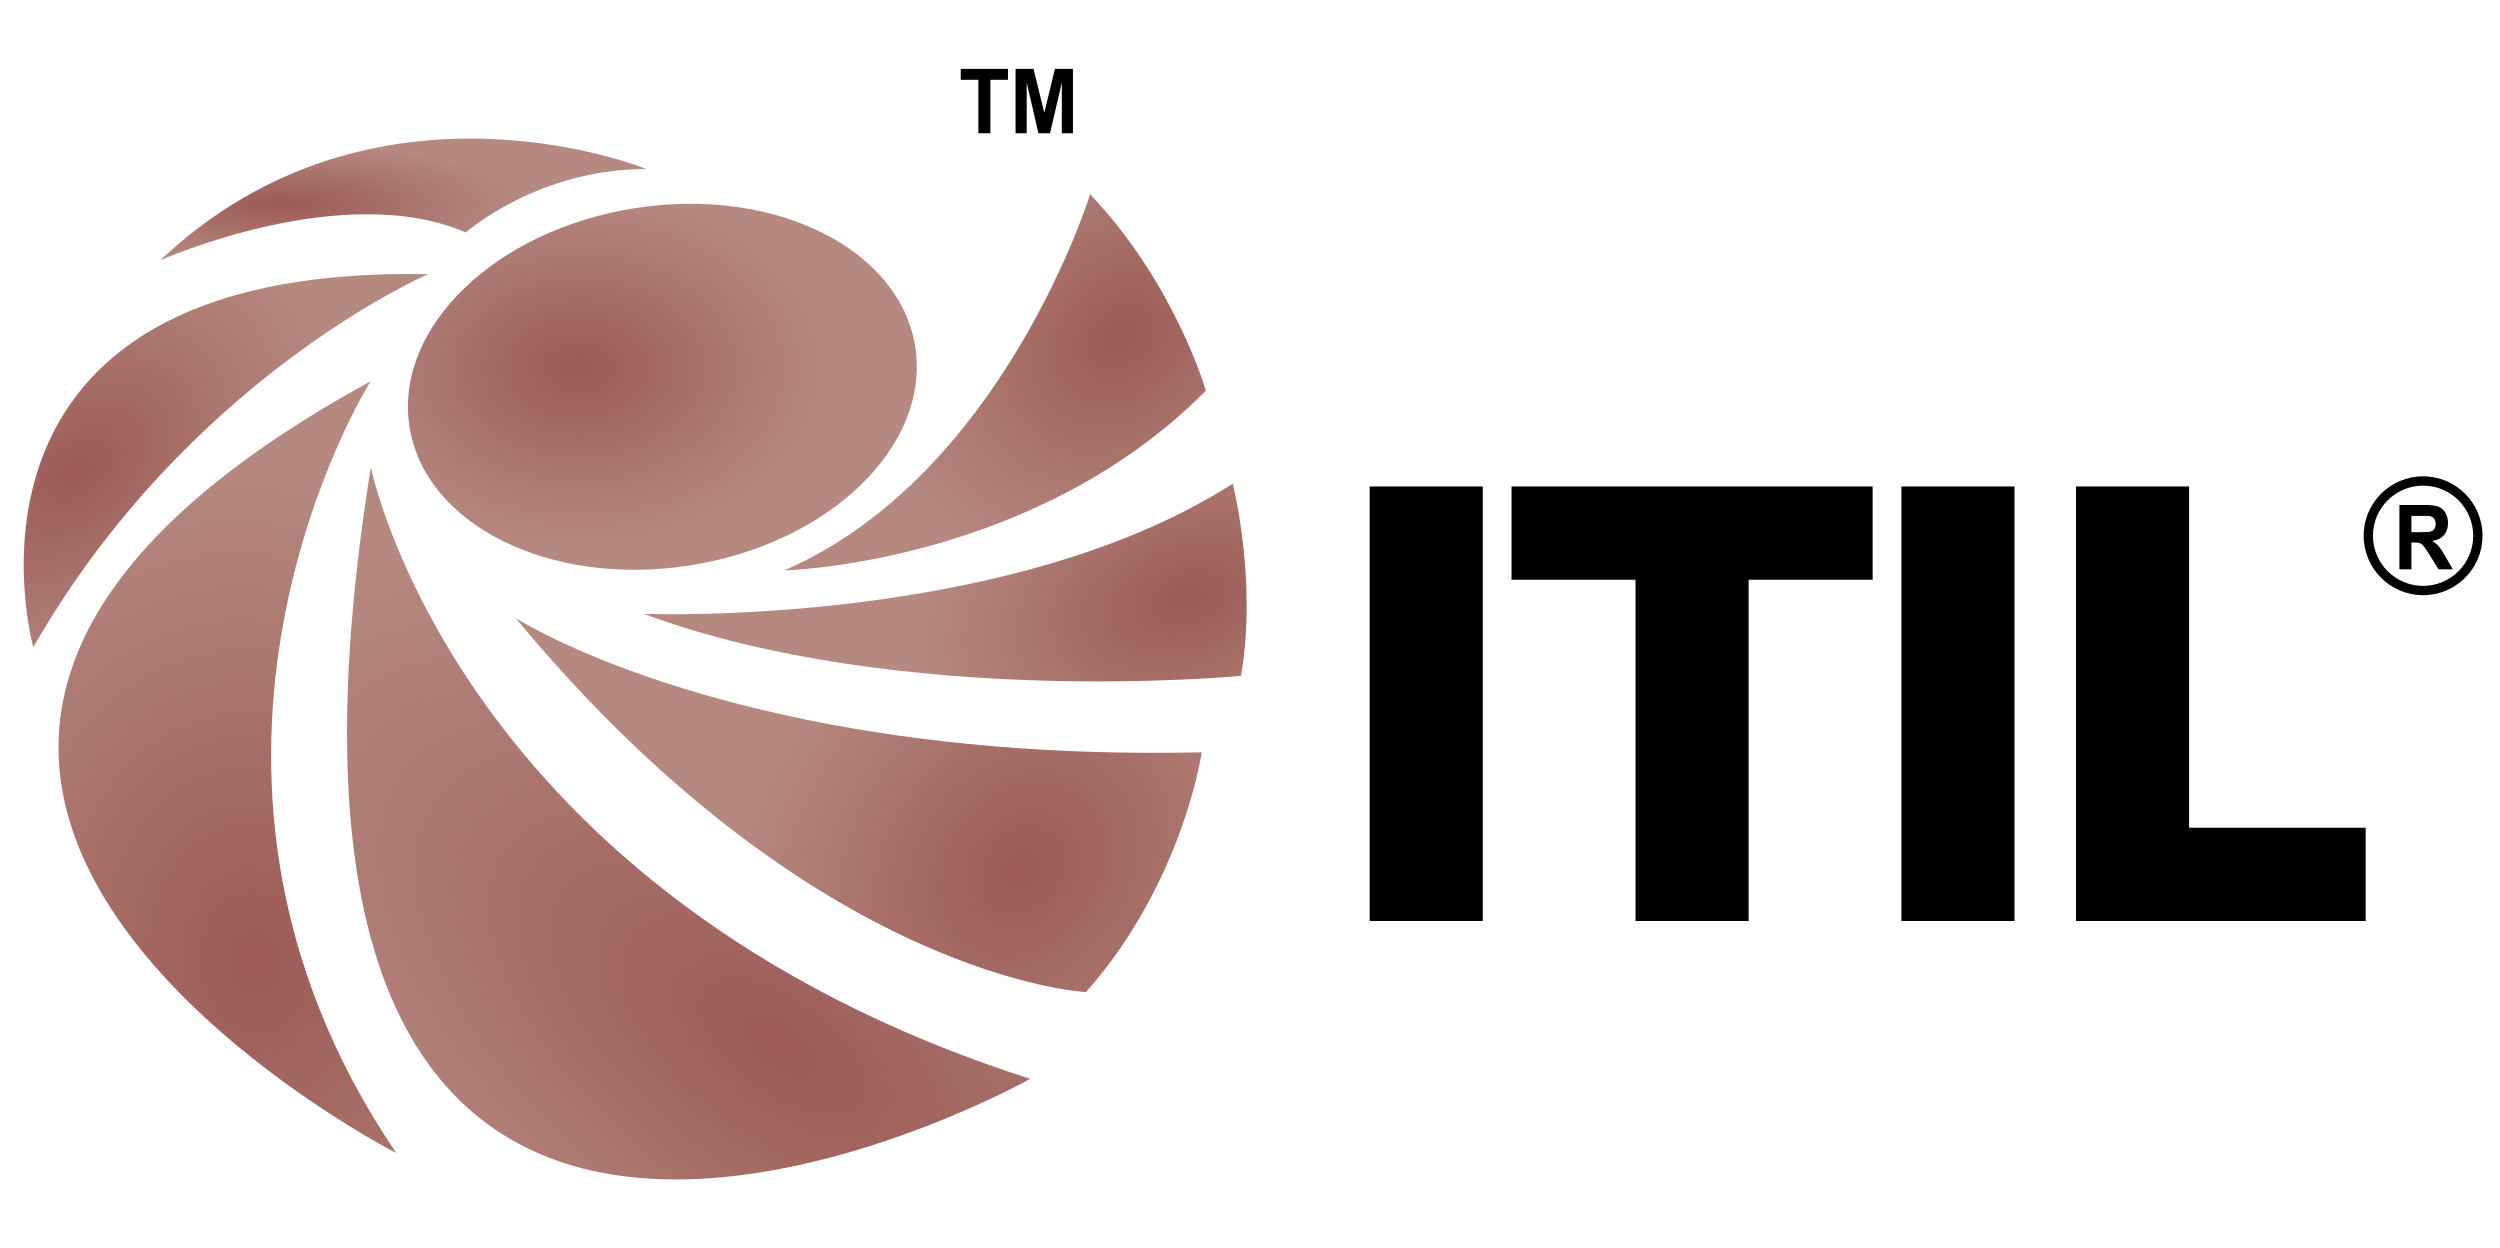 <?xml version="1.0" encoding="UTF-8" standalone="no"?>
<svg
   xmlns:dc="http://purl.org/dc/elements/1.1/"
   xmlns:cc="http://creativecommons.org/ns#"
   xmlns:rdf="http://www.w3.org/1999/02/22-rdf-syntax-ns#"
   xmlns:svg="http://www.w3.org/2000/svg"
   xmlns="http://www.w3.org/2000/svg"
   xmlns:xlink="http://www.w3.org/1999/xlink"
   xmlns:sodipodi="http://sodipodi.sourceforge.net/DTD/sodipodi-0.dtd"
   xmlns:inkscape="http://www.inkscape.org/namespaces/inkscape"
   viewBox="100 150 300.333 201.333"
   height="250.333"
   width="501.333"
   xml:space="preserve"
   id="svg2"
   version="1.1"
   sodipodi:docname="itil.svg"
   inkscape:version="0.92.2 2405546, 2018-03-11"><sodipodi:namedview
     pagecolor="#565656"
     bordercolor="#666666"
     borderopacity="1"
     objecttolerance="10"
     gridtolerance="10"
     guidetolerance="10"
     inkscape:pageopacity="0"
     inkscape:pageshadow="2"
     inkscape:window-width="1280"
     inkscape:window-height="984"
     id="namedview76"
     showgrid="false"
     inkscape:zoom="0.33283119"
     inkscape:cx="-189.30089"
     inkscape:cy="181.10287"
     inkscape:window-x="0"
     inkscape:window-y="0"
     inkscape:window-maximized="1"
     inkscape:current-layer="svg2" /><defs
     id="defs6"><clipPath
       id="clipPath22"
       clipPathUnits="userSpaceOnUse"><path
         style="clip-rule:evenodd"
         id="path20"
         d="m 927.699,2353.76 c 0,0 86.401,76.8 218.401,76.8 0,0 -328.799,134.4 -587.995,-110.4 0,0 220.797,98.4 369.594,33.6 z" /></clipPath><radialGradient
       id="radialGradient28"
       gradientTransform="matrix(1.333,0,0,-1.333,-277.333,658.667)"
       gradientUnits="userSpaceOnUse"
       r="0"
       cy="355.61"
       cx="280.862"
       fy="355.61"
       fx="280.862"><stop
         id="stop24"
         offset="0"
         style="stop-opacity:1;stop-color:#b8948a" /><stop
         id="stop26"
         offset="1"
         style="stop-opacity:1;stop-color:#99544f" /></radialGradient><clipPath
       id="clipPath38"
       clipPathUnits="userSpaceOnUse"><path
         style="clip-rule:evenodd"
         id="path36"
         d="m 882.102,2303.36 c 0,0 -290.399,-124.79 -477.594,-451.19 0,0 -129.598,463.19 477.594,451.19 z" /></clipPath><radialGradient
       id="radialGradient46"
       gradientTransform="matrix(1.333,0,0,-1.333,-277.333,658.667)"
       gradientUnits="userSpaceOnUse"
       r="0"
       cy="315.407"
       cx="253.161"
       fy="315.407"
       fx="253.161"><stop
         id="stop40"
         offset="0"
         style="stop-opacity:1;stop-color:#b8948a" /><stop
         id="stop42"
         offset="0.398"
         style="stop-opacity:1;stop-color:#a8736b" /><stop
         id="stop44"
         offset="1"
         style="stop-opacity:1;stop-color:#99544f" /></radialGradient><clipPath
       id="clipPath56"
       clipPathUnits="userSpaceOnUse"><path
         style="clip-rule:evenodd"
         id="path54"
         d="m 812.5,2173.77 c 0,0 -290.391,-460.79 31.203,-933.59 0,0 -898.367,459.82 -31.203,933.59 z" /></clipPath><radialGradient
       id="radialGradient64"
       gradientTransform="matrix(1.333,0,0,-1.333,-277.333,658.667)"
       gradientUnits="userSpaceOnUse"
       r="0"
       cy="261.624"
       cx="275.206"
       fy="261.624"
       fx="275.206"><stop
         id="stop58"
         offset="0"
         style="stop-opacity:1;stop-color:#b8948a" /><stop
         id="stop60"
         offset="0.398"
         style="stop-opacity:1;stop-color:#a8736b" /><stop
         id="stop62"
         offset="1"
         style="stop-opacity:1;stop-color:#99544f" /></radialGradient><clipPath
       id="clipPath74"
       clipPathUnits="userSpaceOnUse"><path
         style="clip-rule:evenodd"
         id="path72"
         d="m 812.836,2070 c 0,0 102.496,-517.5 797.504,-740 0,0 -1007.508,-565.004 -797.504,740 z" /></clipPath><radialGradient
       id="radialGradient82"
       gradientTransform="matrix(1.333,0,0,-1.333,-277.333,658.667)"
       gradientUnits="userSpaceOnUse"
       r="0"
       cy="250.896"
       cx="352.508"
       fy="250.896"
       fx="352.508"><stop
         id="stop76"
         offset="0"
         style="stop-opacity:1;stop-color:#b8948a" /><stop
         id="stop78"
         offset="0.367"
         style="stop-opacity:1;stop-color:#a8736b" /><stop
         id="stop80"
         offset="1"
         style="stop-opacity:1;stop-color:#99544f" /></radialGradient><clipPath
       id="clipPath92"
       clipPathUnits="userSpaceOnUse"><path
         style="clip-rule:evenodd"
         id="path90"
         d="m 987.836,1887.5 c 0,0 270.004,-175 830.004,-162.5 0,0 -22.5,-157.5 -140,-290 0,0 -327.5,15 -690.004,452.5 z" /></clipPath><radialGradient
       id="radialGradient98"
       gradientTransform="matrix(1.333,0,0,-1.333,-277.333,658.667)"
       gradientUnits="userSpaceOnUse"
       r="0"
       cy="279.6"
       cx="374.844"
       fy="279.6"
       fx="374.844"><stop
         id="stop94"
         offset="0"
         style="stop-opacity:1;stop-color:#b8948a" /><stop
         id="stop96"
         offset="1"
         style="stop-opacity:1;stop-color:#99544f" /></radialGradient><clipPath
       id="clipPath108"
       clipPathUnits="userSpaceOnUse"><path
         style="clip-rule:evenodd"
         id="path106"
         d="m 1142.84,1892.5 c 0,0 440,-17.5 712.5,157.5 0,0 30,-117.5 10,-232.5 0,0 -412.5,-40 -722.5,75 z" /></clipPath><radialGradient
       id="radialGradient114"
       gradientTransform="matrix(1.333,0,0,-1.333,-277.333,658.667)"
       gradientUnits="userSpaceOnUse"
       r="0"
       cy="311.038"
       cx="386.469"
       fy="311.038"
       fx="386.469"><stop
         id="stop110"
         offset="0"
         style="stop-opacity:1;stop-color:#b8948a" /><stop
         id="stop112"
         offset="1"
         style="stop-opacity:1;stop-color:#99544f" /></radialGradient><clipPath
       id="clipPath124"
       clipPathUnits="userSpaceOnUse"><path
         style="clip-rule:evenodd"
         id="path122"
         d="m 1682.84,2400 c 0,0 -105,-340 -370,-455 0,0 302.5,7.5 510,217.5 0,0 -37.5,130 -140,237.5 z" /></clipPath><radialGradient
       id="radialGradient130"
       gradientTransform="matrix(1.333,0,0,-1.333,-277.333,658.667)"
       gradientUnits="userSpaceOnUse"
       r="0"
       cy="342.075"
       cx="379.574"
       fy="342.075"
       fx="379.574"><stop
         id="stop126"
         offset="0"
         style="stop-opacity:1;stop-color:#b8948a" /><stop
         id="stop128"
         offset="1"
         style="stop-opacity:1;stop-color:#99544f" /></radialGradient><clipPath
       id="clipPath140"
       clipPathUnits="userSpaceOnUse"><path
         style="clip-rule:evenodd"
         id="path138"
         d="m 1132.82,2383.3 c -168.996,-26.2 -291.394,-144.23 -273.386,-263.62 18.007,-119.38 169.606,-194.92 338.606,-168.72 168.99,26.21 291.39,144.24 273.38,263.63 -18.01,119.38 -169.6,194.92 -338.6,168.71 z" /></clipPath><radialGradient
       id="radialGradient146"
       gradientTransform="matrix(1.333,0,0,-1.333,-277.333,658.667)"
       gradientUnits="userSpaceOnUse"
       r="0"
       cy="339.141"
       cx="316.541"
       fy="339.141"
       fx="316.541"><stop
         id="stop142"
         offset="0"
         style="stop-opacity:1;stop-color:#9c5a55" /><stop
         id="stop144"
         offset="1"
         style="stop-opacity:0.996;stop-color:#b58980" /></radialGradient><radialGradient
       inkscape:collect="always"
       xlink:href="#radialGradient146"
       id="radialGradient980"
       cx="141.87"
       cy="208.205"
       fx="141.87"
       fy="208.205"
       r="41.033"
       gradientTransform="matrix(1,0,0,0.719,0,59.617)"
       gradientUnits="userSpaceOnUse" /><radialGradient
       inkscape:collect="always"
       xlink:href="#radialGradient146"
       id="radialGradient988"
       cx="94.084"
       cy="185.165"
       fx="94.084"
       fy="185.165"
       r="39.2"
       gradientTransform="matrix(1,0,0,0.25,0,136.557)"
       gradientUnits="userSpaceOnUse" /><radialGradient
       inkscape:collect="always"
       xlink:href="#radialGradient146"
       id="radialGradient996"
       cx="60.965"
       cy="225.911"
       fx="60.965"
       fy="225.911"
       r="32.613"
       gradientTransform="matrix(1.069,-0.921,0.602,0.699,-140.298,124.028)"
       gradientUnits="userSpaceOnUse" /><radialGradient
       inkscape:collect="always"
       xlink:href="#radialGradient146"
       id="radialGradient1004"
       cx="89.755"
       cy="287.547"
       fx="89.755"
       fy="287.547"
       r="27.246"
       gradientTransform="matrix(2.336,-0.256,0.329,3.001,-214.549,-534.764)"
       gradientUnits="userSpaceOnUse" /><radialGradient
       inkscape:collect="always"
       xlink:href="#radialGradient146"
       id="radialGradient1012"
       cx="174.648"
       cy="317.353"
       fx="174.648"
       fy="317.353"
       r="55.087"
       gradientTransform="matrix(0.581,-0.814,1.65,1.179,-450.499,86.71)"
       gradientUnits="userSpaceOnUse" /><radialGradient
       inkscape:collect="always"
       xlink:href="#radialGradient146"
       id="radialGradient1020"
       cx="213.335"
       cy="299.122"
       fx="213.335"
       fy="299.122"
       r="55.334"
       gradientTransform="matrix(0.61,-0.793,0.638,0.491,-107.597,312.597)"
       gradientUnits="userSpaceOnUse" /><radialGradient
       inkscape:collect="always"
       xlink:href="#radialGradient146"
       id="radialGradient1028"
       cx="240.062"
       cy="250.819"
       fx="240.062"
       fy="250.819"
       r="48.625"
       gradientTransform="matrix(-0.897,0.312,-0.203,-0.584,506.237,317.942)"
       gradientUnits="userSpaceOnUse" /><radialGradient
       inkscape:collect="always"
       xlink:href="#radialGradient146"
       id="radialGradient1038"
       gradientUnits="userSpaceOnUse"
       gradientTransform="matrix(-0.695,-0.719,0.906,-0.875,204.581,546.956)"
       cx="229.326"
       cy="203.247"
       fx="229.326"
       fy="203.247"
       r="34" /></defs><path
     id="path30"
     style="fill:url(#radialGradient988);fill-opacity:1;fill-rule:nonzero;stroke:none;stroke-width:0.133"
     d="m 123.693,187.499 c 0,0 11.52,-10.24 29.12,-10.24 0,0 -43.84,-17.92 -78.399,14.72 0,0 29.44,-13.12 49.279,-4.48"
     inkscape:connector-curvature="0" /><path
     id="path48"
     style="fill:url(#radialGradient996);fill-opacity:1;fill-rule:nonzero;stroke:none;stroke-width:0.133"
     d="m 117.614,194.219 c 0,0 -38.72,16.639 -63.679,60.159 0,0 -17.28,-61.759 63.679,-60.159"
     inkscape:connector-curvature="0" /><path
     id="path66"
     style="fill:url(#radialGradient1004);fill-opacity:1;fill-rule:nonzero;stroke:none;stroke-width:0.133"
     d="m 108.333,211.497 c 0,0 -38.719,61.439 4.16,124.479 0,0 -119.782,-61.309 -4.16,-124.479"
     inkscape:connector-curvature="0" /><path
     id="path84"
     style="fill:url(#radialGradient1012);fill-opacity:1;fill-rule:nonzero;stroke:none;stroke-width:0.133"
     d="m 108.378,225.333 c 0,0 13.666,69 106.334,98.667 0,0 -134.334,75.334 -106.334,-98.667"
     inkscape:connector-curvature="0" /><path
     id="path100"
     style="fill:url(#radialGradient1020);fill-opacity:1;fill-rule:nonzero;stroke:none;stroke-width:0.133"
     d="m 131.711,249.667 c 0,0 36.001,23.333 110.667,21.667 0,0 -3,21 -18.667,38.667 0,0 -43.667,-2 -92.001,-60.333"
     inkscape:connector-curvature="0" /><path
     id="path116"
     style="fill:url(#radialGradient1028);fill-opacity:1;fill-rule:nonzero;stroke:none;stroke-width:0.133"
     d="m 152.379,249 c 0,0 58.667,2.333 95,-21 0,0 4,15.667 1.333,31 0,0 -55,5.333 -96.333,-10"
     inkscape:connector-curvature="0" /><path
     id="path132"
     style="fill:url(#radialGradient1038);fill-opacity:1.0;fill-rule:nonzero;stroke:none;stroke-width:0.133"
     d="m 224.379,181.333 c 0,0 -14,45.333 -49.333,60.667 0,0 40.333,-1 68,-29 0,0 -5,-17.333 -18.667,-31.667"
     inkscape:connector-curvature="0" /><path
     id="path148"
     style="fill:url(#radialGradient980);fill-opacity:1;fill-rule:nonzero;stroke:none;stroke-width:0.133"
     d="m 151.043,183.56 c -22.533,3.493 -38.853,19.231 -36.451,35.149 2.401,15.917 22.614,25.989 45.147,22.496 22.532,-3.495 38.852,-19.232 36.451,-35.151 C 193.788,190.137 173.576,180.065 151.043,183.56"
     inkscape:connector-curvature="0" /><path
     id="path150"
     style="fill:#000000;fill-opacity:1;fill-rule:evenodd;stroke:none;stroke-width:0.133"
     d="m 435.543,241.825 v -10.383 h 4.076 c 1.024,0 1.767,0.095 2.231,0.281 0.464,0.185 0.837,0.516 1.116,0.992 0.279,0.479 0.417,1.023 0.417,1.637 0,0.779 -0.212,1.424 -0.633,1.932 -0.423,0.504 -1.056,0.827 -1.897,0.956 0.42,0.267 0.765,0.556 1.037,0.873 0.272,0.316 0.639,0.877 1.1,1.685 l 1.172,2.025 h -2.313 l -1.4,-2.261 c -0.497,-0.807 -0.836,-1.315 -1.02,-1.524 -0.183,-0.211 -0.377,-0.353 -0.583,-0.433 -0.205,-0.077 -0.528,-0.116 -0.975,-0.116 h -0.391 v 4.335 z m -166.075,-13.368 h 18.24 V 298.536 h -18.24 z m 22.88,0 h 58.239 v 15.04 H 330.588 V 298.536 h -18.24 v -55.039 h -20 z M 401.627,283.496 h 28.479 v 15.04 h -46.719 v -70.079 h 18.24 z m -46.4,-55.039 h 18.24 V 298.536 h -18.24 z M 212.357,171.492 v -10.383 h 2.896 l 1.739,7.083 1.717,-7.083 h 2.903 V 171.492 h -1.796 v -8.173 l -1.903,8.173 h -1.864 l -1.897,-8.173 v 8.173 z m -5.997,0 v -8.625 h -2.843 v -1.757 h 7.616 v 1.757 h -2.836 v 8.625 z m 233.003,55.332 c 5.292,0 9.583,4.291 9.583,9.584 0,5.292 -4.291,9.583 -9.583,9.583 -5.293,0 -9.584,-4.291 -9.584,-9.583 0,-5.293 4.291,-9.584 9.584,-9.584 z m 0,1.5 c 4.464,0 8.083,3.619 8.083,8.084 0,4.464 -3.619,8.083 -8.083,8.083 -4.465,0 -8.084,-3.619 -8.084,-8.083 0,-4.465 3.619,-8.084 8.084,-8.084 z m -1.883,7.509 h 1.431 c 0.928,0 1.508,-0.041 1.74,-0.127 0.231,-0.084 0.411,-0.232 0.543,-0.44 0.129,-0.208 0.196,-0.467 0.196,-0.779 0,-0.349 -0.087,-0.631 -0.259,-0.845 -0.172,-0.215 -0.415,-0.351 -0.729,-0.409 -0.156,-0.021 -0.628,-0.033 -1.413,-0.033 h -1.508 v 2.633"
     inkscape:connector-curvature="0" /></svg>
